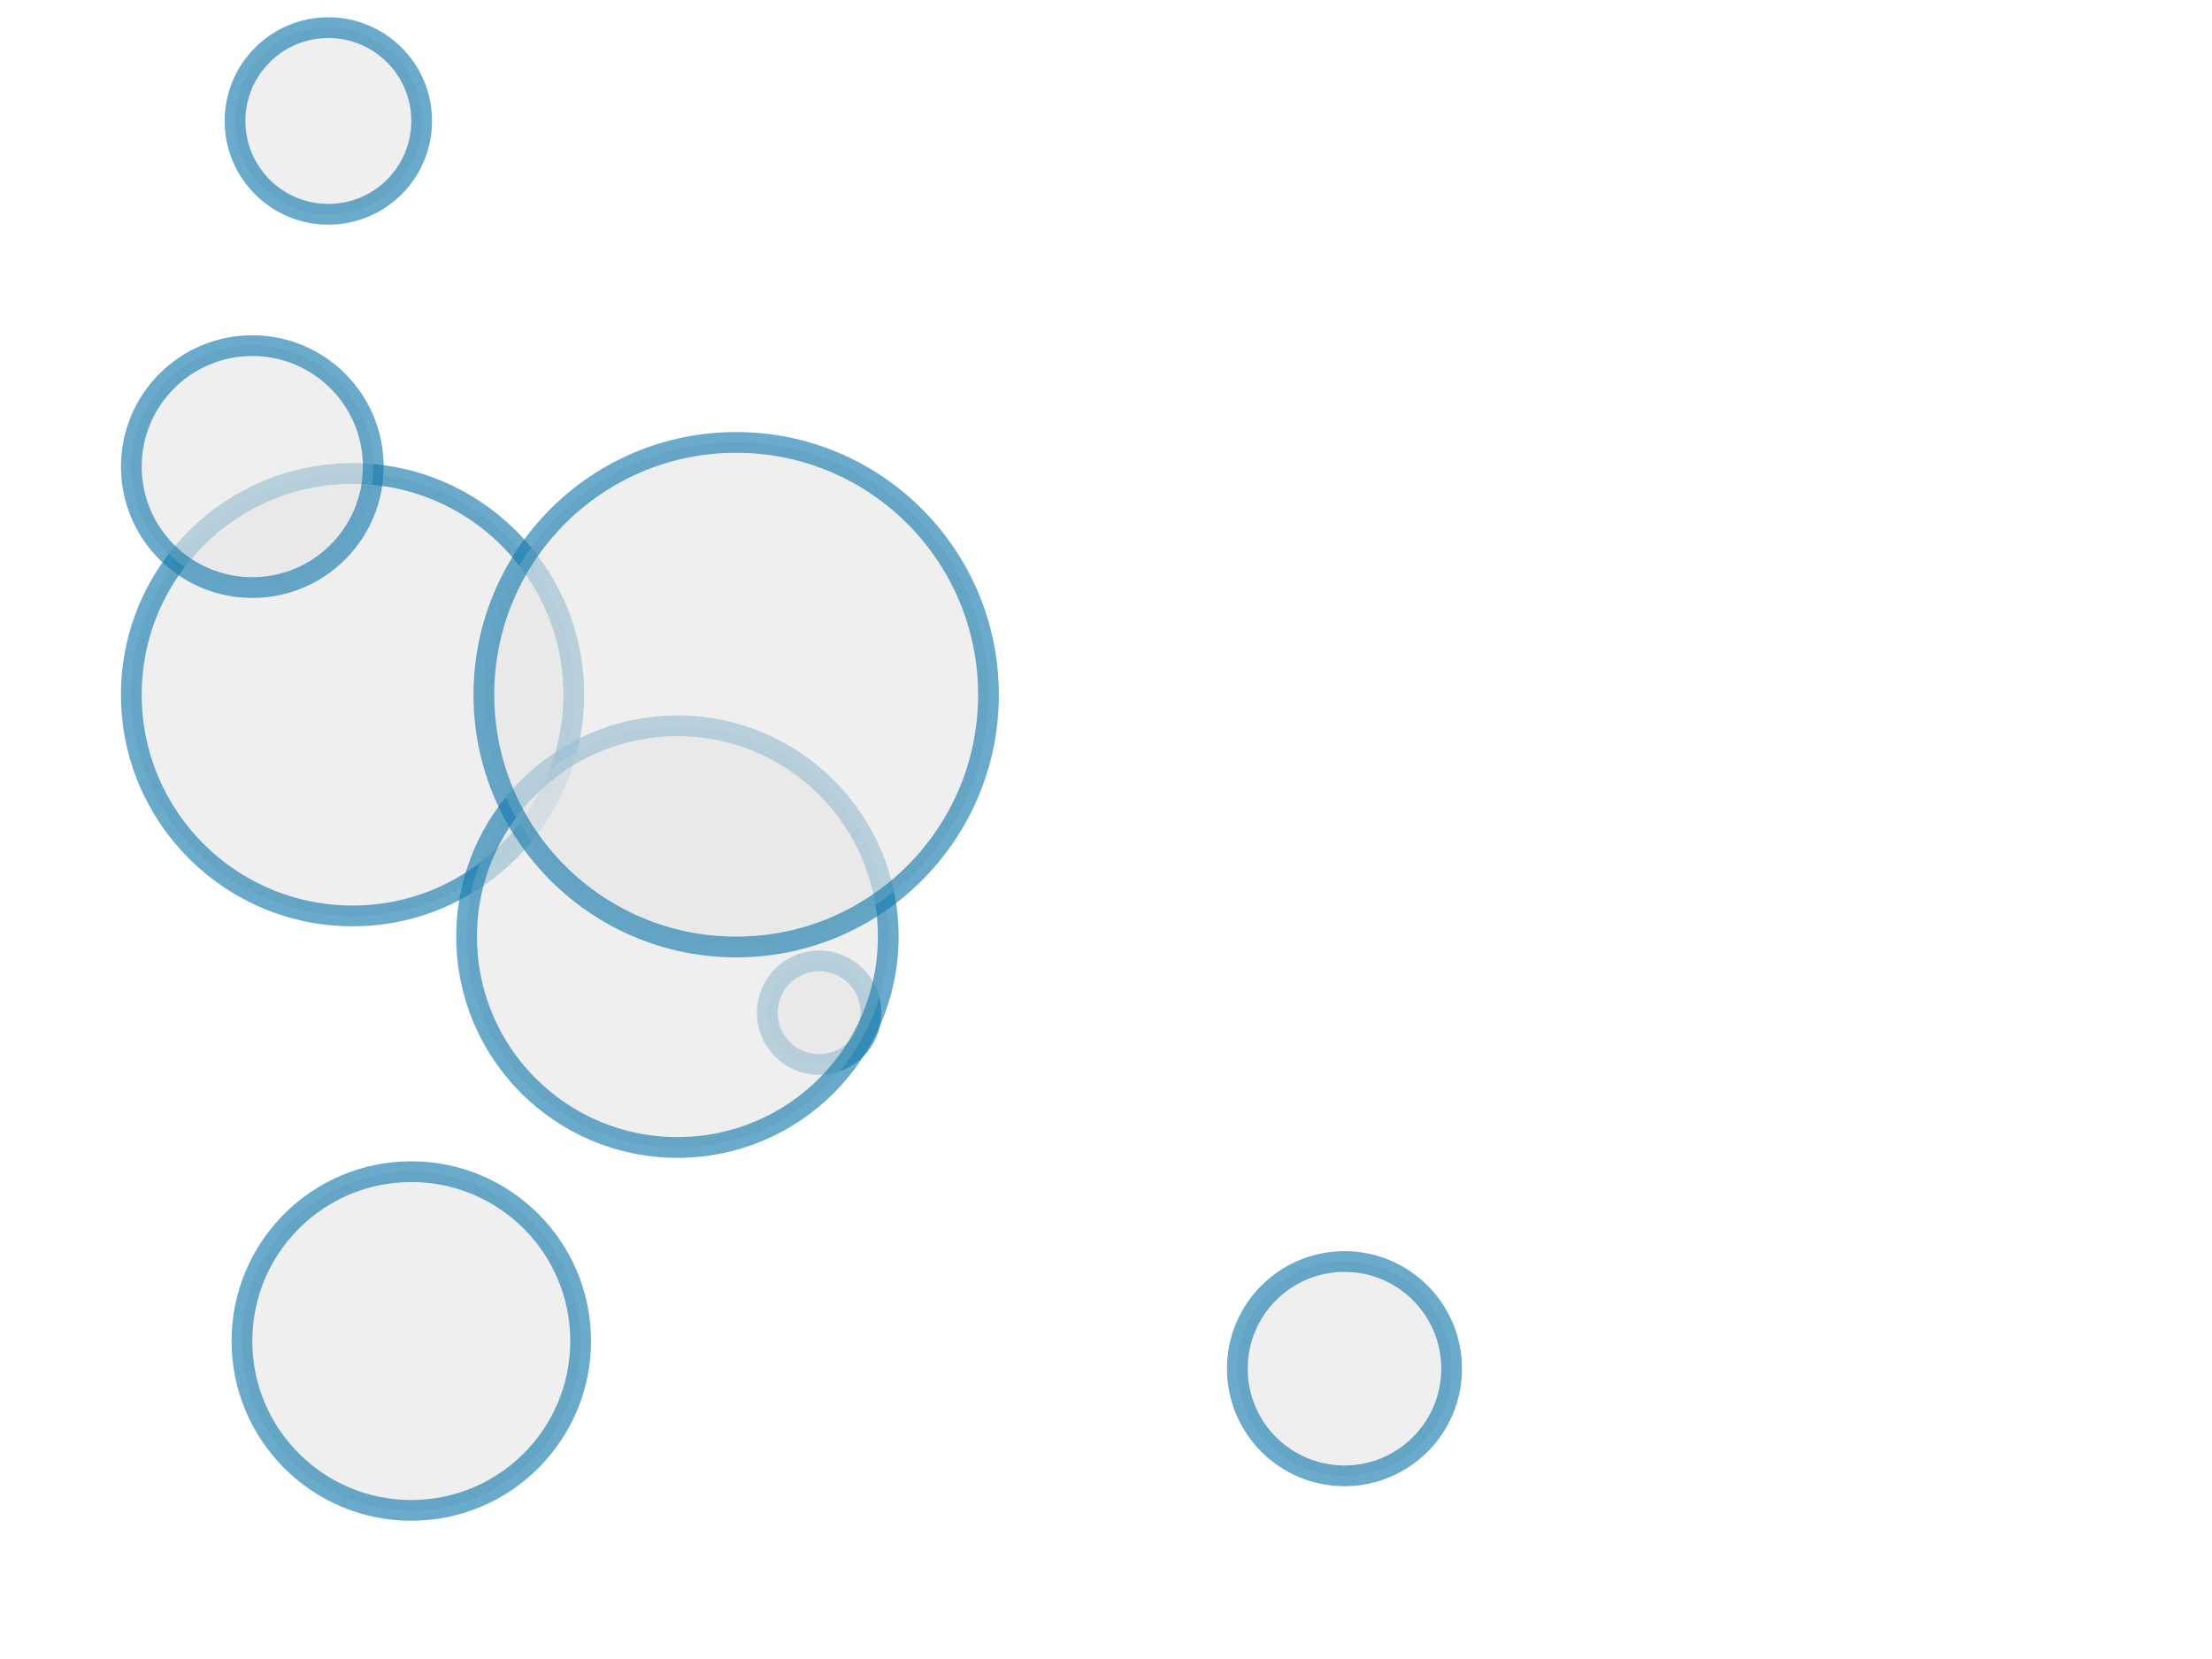 <svg height="480" version="1.1" width="640" xmlns="http://www.w3.org/2000/svg" style="overflow: hidden; position: relative; left: -0.5px; top: -0.312px;"><desc style="-webkit-tap-highlight-color: rgba(0, 0, 0, 0);">Created with Raphaël 2.0.1</desc><defs style="-webkit-tap-highlight-color: rgba(0, 0, 0, 0);"></defs><rect x="0" y="0" width="640" height="480" r="0" rx="0" ry="0" fill="none" stroke="none" style="-webkit-tap-highlight-color: rgba(0, 0, 0, 0);"></rect><circle cx="102" cy="201" r="64" fill="#e6e6e6" stroke="#137aad" stroke-width="6" opacity="0.63" style="-webkit-tap-highlight-color: rgba(0, 0, 0, 0); opacity: 0.63;"></circle><circle cx="237" cy="293" r="15" fill="#e6e6e6" stroke="#137aad" stroke-width="6" opacity="0.63" style="-webkit-tap-highlight-color: rgba(0, 0, 0, 0); opacity: 0.63;"></circle><circle cx="73" cy="135" r="35" fill="#e6e6e6" stroke="#137aad" stroke-width="6" opacity="0.63" style="-webkit-tap-highlight-color: rgba(0, 0, 0, 0); opacity: 0.63;"></circle><circle cx="95" cy="35" r="27" fill="#e6e6e6" stroke="#137aad" stroke-width="6" opacity="0.63" style="-webkit-tap-highlight-color: rgba(0, 0, 0, 0); opacity: 0.63;"></circle><circle cx="389" cy="396" r="31" fill="#e6e6e6" stroke="#137aad" stroke-width="6" opacity="0.63" style="-webkit-tap-highlight-color: rgba(0, 0, 0, 0); opacity: 0.63;"></circle><circle cx="196" cy="271" r="61" fill="#e6e6e6" stroke="#137aad" stroke-width="6" opacity="0.63" style="-webkit-tap-highlight-color: rgba(0, 0, 0, 0); opacity: 0.63;"></circle><circle cx="213" cy="201" r="73" fill="#e6e6e6" stroke="#137aad" stroke-width="6" opacity="0.63" style="-webkit-tap-highlight-color: rgba(0, 0, 0, 0); opacity: 0.63;"></circle><circle cx="119" cy="388" r="49" fill="#e6e6e6" stroke="#137aad" stroke-width="6" opacity="0.63" style="-webkit-tap-highlight-color: rgba(0, 0, 0, 0); opacity: 0.63;"></circle></svg>